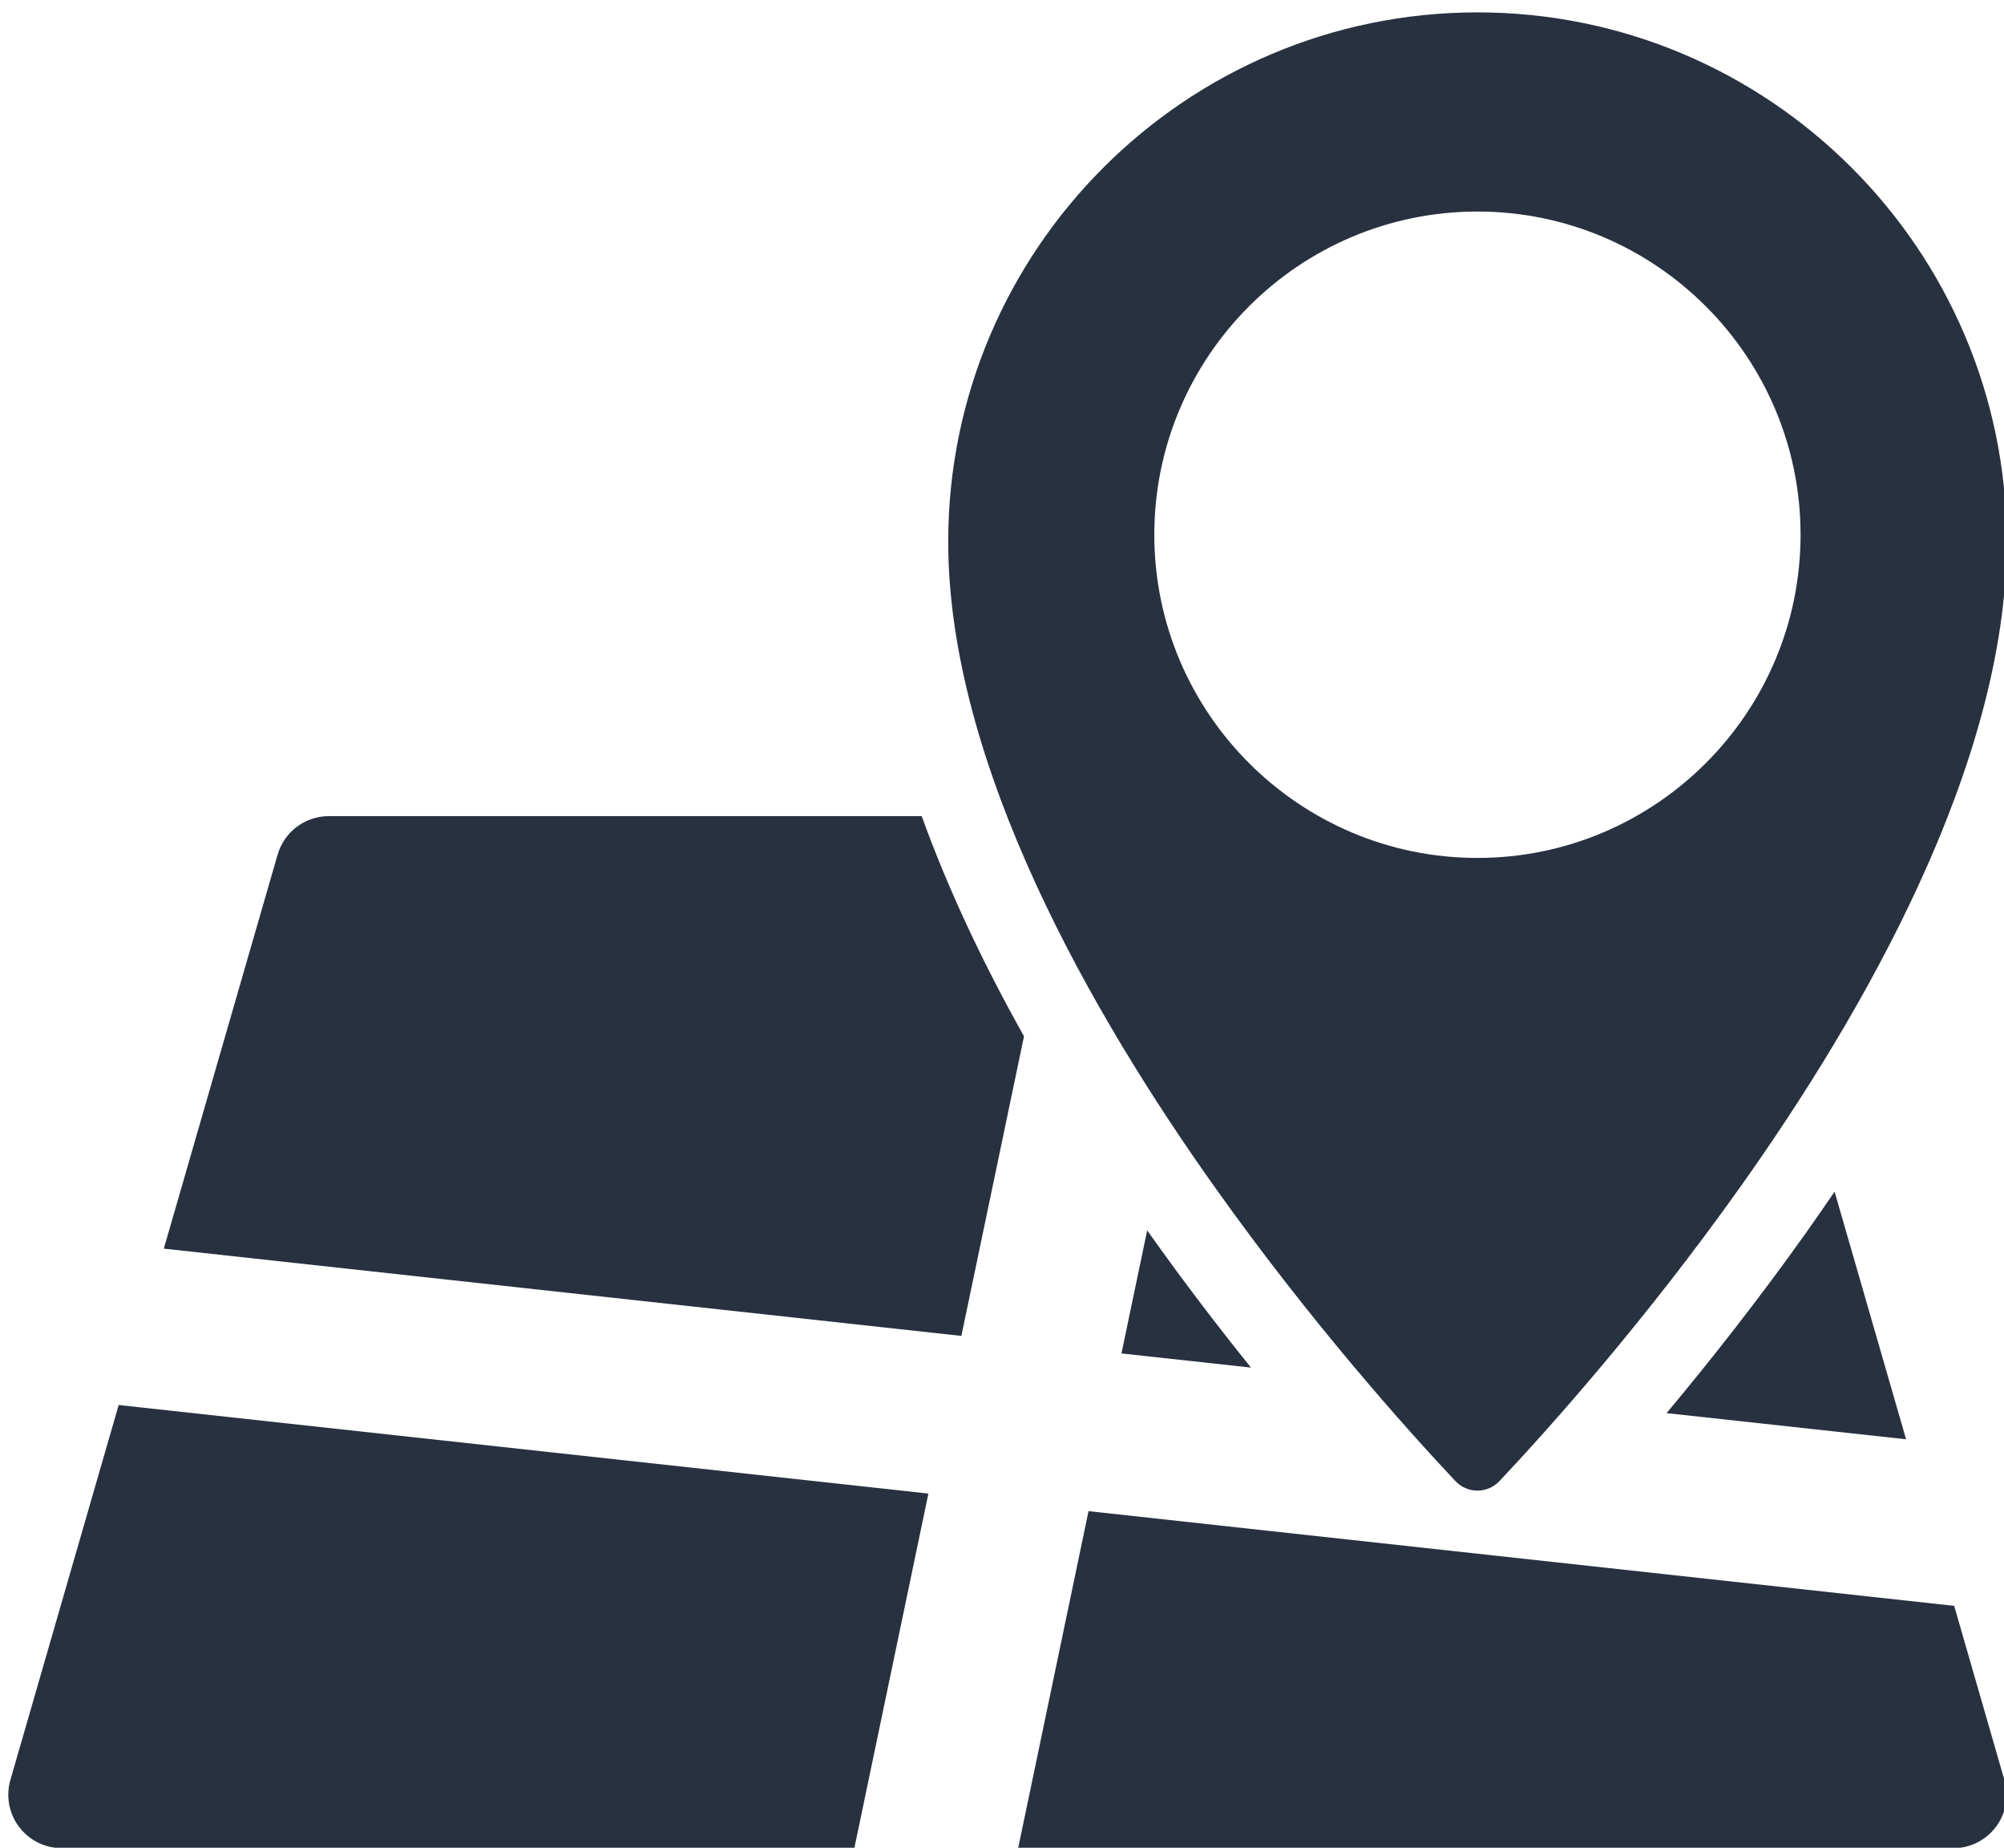 <?xml version="1.0" encoding="UTF-8" standalone="no"?>
<!-- Created with Inkscape (http://www.inkscape.org/) -->

<svg
   xmlns:dc="http://purl.org/dc/elements/1.1/"
   xmlns:cc="http://creativecommons.org/ns#"
   xmlns:rdf="http://www.w3.org/1999/02/22-rdf-syntax-ns#"
   xmlns:svg="http://www.w3.org/2000/svg"
   xmlns="http://www.w3.org/2000/svg"
   xmlns:sodipodi="http://sodipodi.sourceforge.net/DTD/sodipodi-0.dtd"
   xmlns:inkscape="http://www.inkscape.org/namespaces/inkscape"
   width="64"
   height="59"
   id="svg3730"
   version="1.1"
   inkscape:version="0.48.4 r9939"
   sodipodi:docname="menu_map.svg">
  <defs
     id="defs3732" />
  <sodipodi:namedview
     id="base"
     pagecolor="#ffffff"
     bordercolor="#666666"
     borderopacity="1.0"
     inkscape:pageopacity="0.0"
     inkscape:pageshadow="2"
     inkscape:zoom="5.5"
     inkscape:cx="32"
     inkscape:cy="32"
     inkscape:current-layer="layer1"
     showgrid="true"
     inkscape:document-units="px"
     inkscape:grid-bbox="true"
     inkscape:window-width="1920"
     inkscape:window-height="1018"
     inkscape:window-x="0"
     inkscape:window-y="27"
     inkscape:window-maximized="1" />
  <g
     id="layer1"
     inkscape:label="Layer 1"
     inkscape:groupmode="layer"
     transform="translate(0,-5)">
    <g
       transform="matrix(1.258,0,0,1.258,-170.77,-1038.263)"
       id="g351">
      <path
         style="fill:#283140"
         inkscape:connector-curvature="0"
         id="path353"
         d="m 159.146,850.018 h -15.05 c -0.603,0 -1.135,0.399 -1.302,0.98 l -2.888,9.998 20.247,2.215 1.59,-7.604 c -0.99,-1.765 -1.9,-3.656 -2.597,-5.589 l 0,0 z m 0,0" />
      <path
         style="fill:#283140"
         inkscape:connector-curvature="0"
         id="path355"
         d="m 178.055,865.171 6.081,0.664 -1.815,-6.285 c -0.245,0.358 -0.487,0.708 -0.726,1.045 -1.229,1.728 -2.457,3.281 -3.54,4.576 l 0,0 z m 0,0" />
      <g
         id="g357">
        <path
           style="fill:#283140"
           inkscape:connector-curvature="0"
           id="path359"
           d="m 164.87,860.533 -0.653,3.123 3.288,0.359 c -0.826,-1.025 -1.704,-2.171 -2.584,-3.411 -0.017,-0.023 -0.035,-0.047 -0.051,-0.071 l 0,0 z m 0,0" />
        <path
           style="fill:#283140"
           inkscape:connector-curvature="0"
           id="path361"
           d="m 136.011,874.481 c -0.118,0.409 -0.037,0.852 0.22,1.191 0.256,0.341 0.658,0.541 1.084,0.541 h 20.121 l 1.88,-9 -20.556,-2.248 -2.749,9.516 z m 0,0" />
        <path
           style="fill:#283140"
           inkscape:connector-curvature="0"
           id="path363"
           d="m 185.357,870.063 -21.976,-2.404 -1.787,8.555 h 23.738 c 0.749,0 1.356,-0.607 1.356,-1.356 0,-0.162 -0.028,-0.317 -0.081,-0.461 l -1.25,-4.334 z m 0,0" />
        <path
           style="fill:#283140"
           inkscape:connector-curvature="0"
           id="path365"
           d="m 172.694,866.895 c 0.144,0.154 0.348,0.243 0.56,0.243 0.212,0 0.414,-0.089 0.561,-0.243 1.236,-1.314 3.676,-4.035 6.122,-7.479 3.082,-4.337 6.753,-10.697 6.753,-16.364 0,-7.408 -6.027,-13.435 -13.435,-13.435 -7.408,0 -13.436,6.026 -13.436,13.435 0,5.672 3.677,12.035 6.762,16.376 2.444,3.441 4.879,6.154 6.113,7.467 l 0,0 z m 0.56,-32.223 c 4.523,0 8.203,3.68 8.203,8.204 0,4.521 -3.68,8.203 -8.203,8.203 -4.523,0 -8.203,-3.682 -8.203,-8.203 0,-4.524 3.679,-8.204 8.203,-8.204 l 0,0 z m 0,0" />
      </g>
    </g>
  </g>
</svg>
